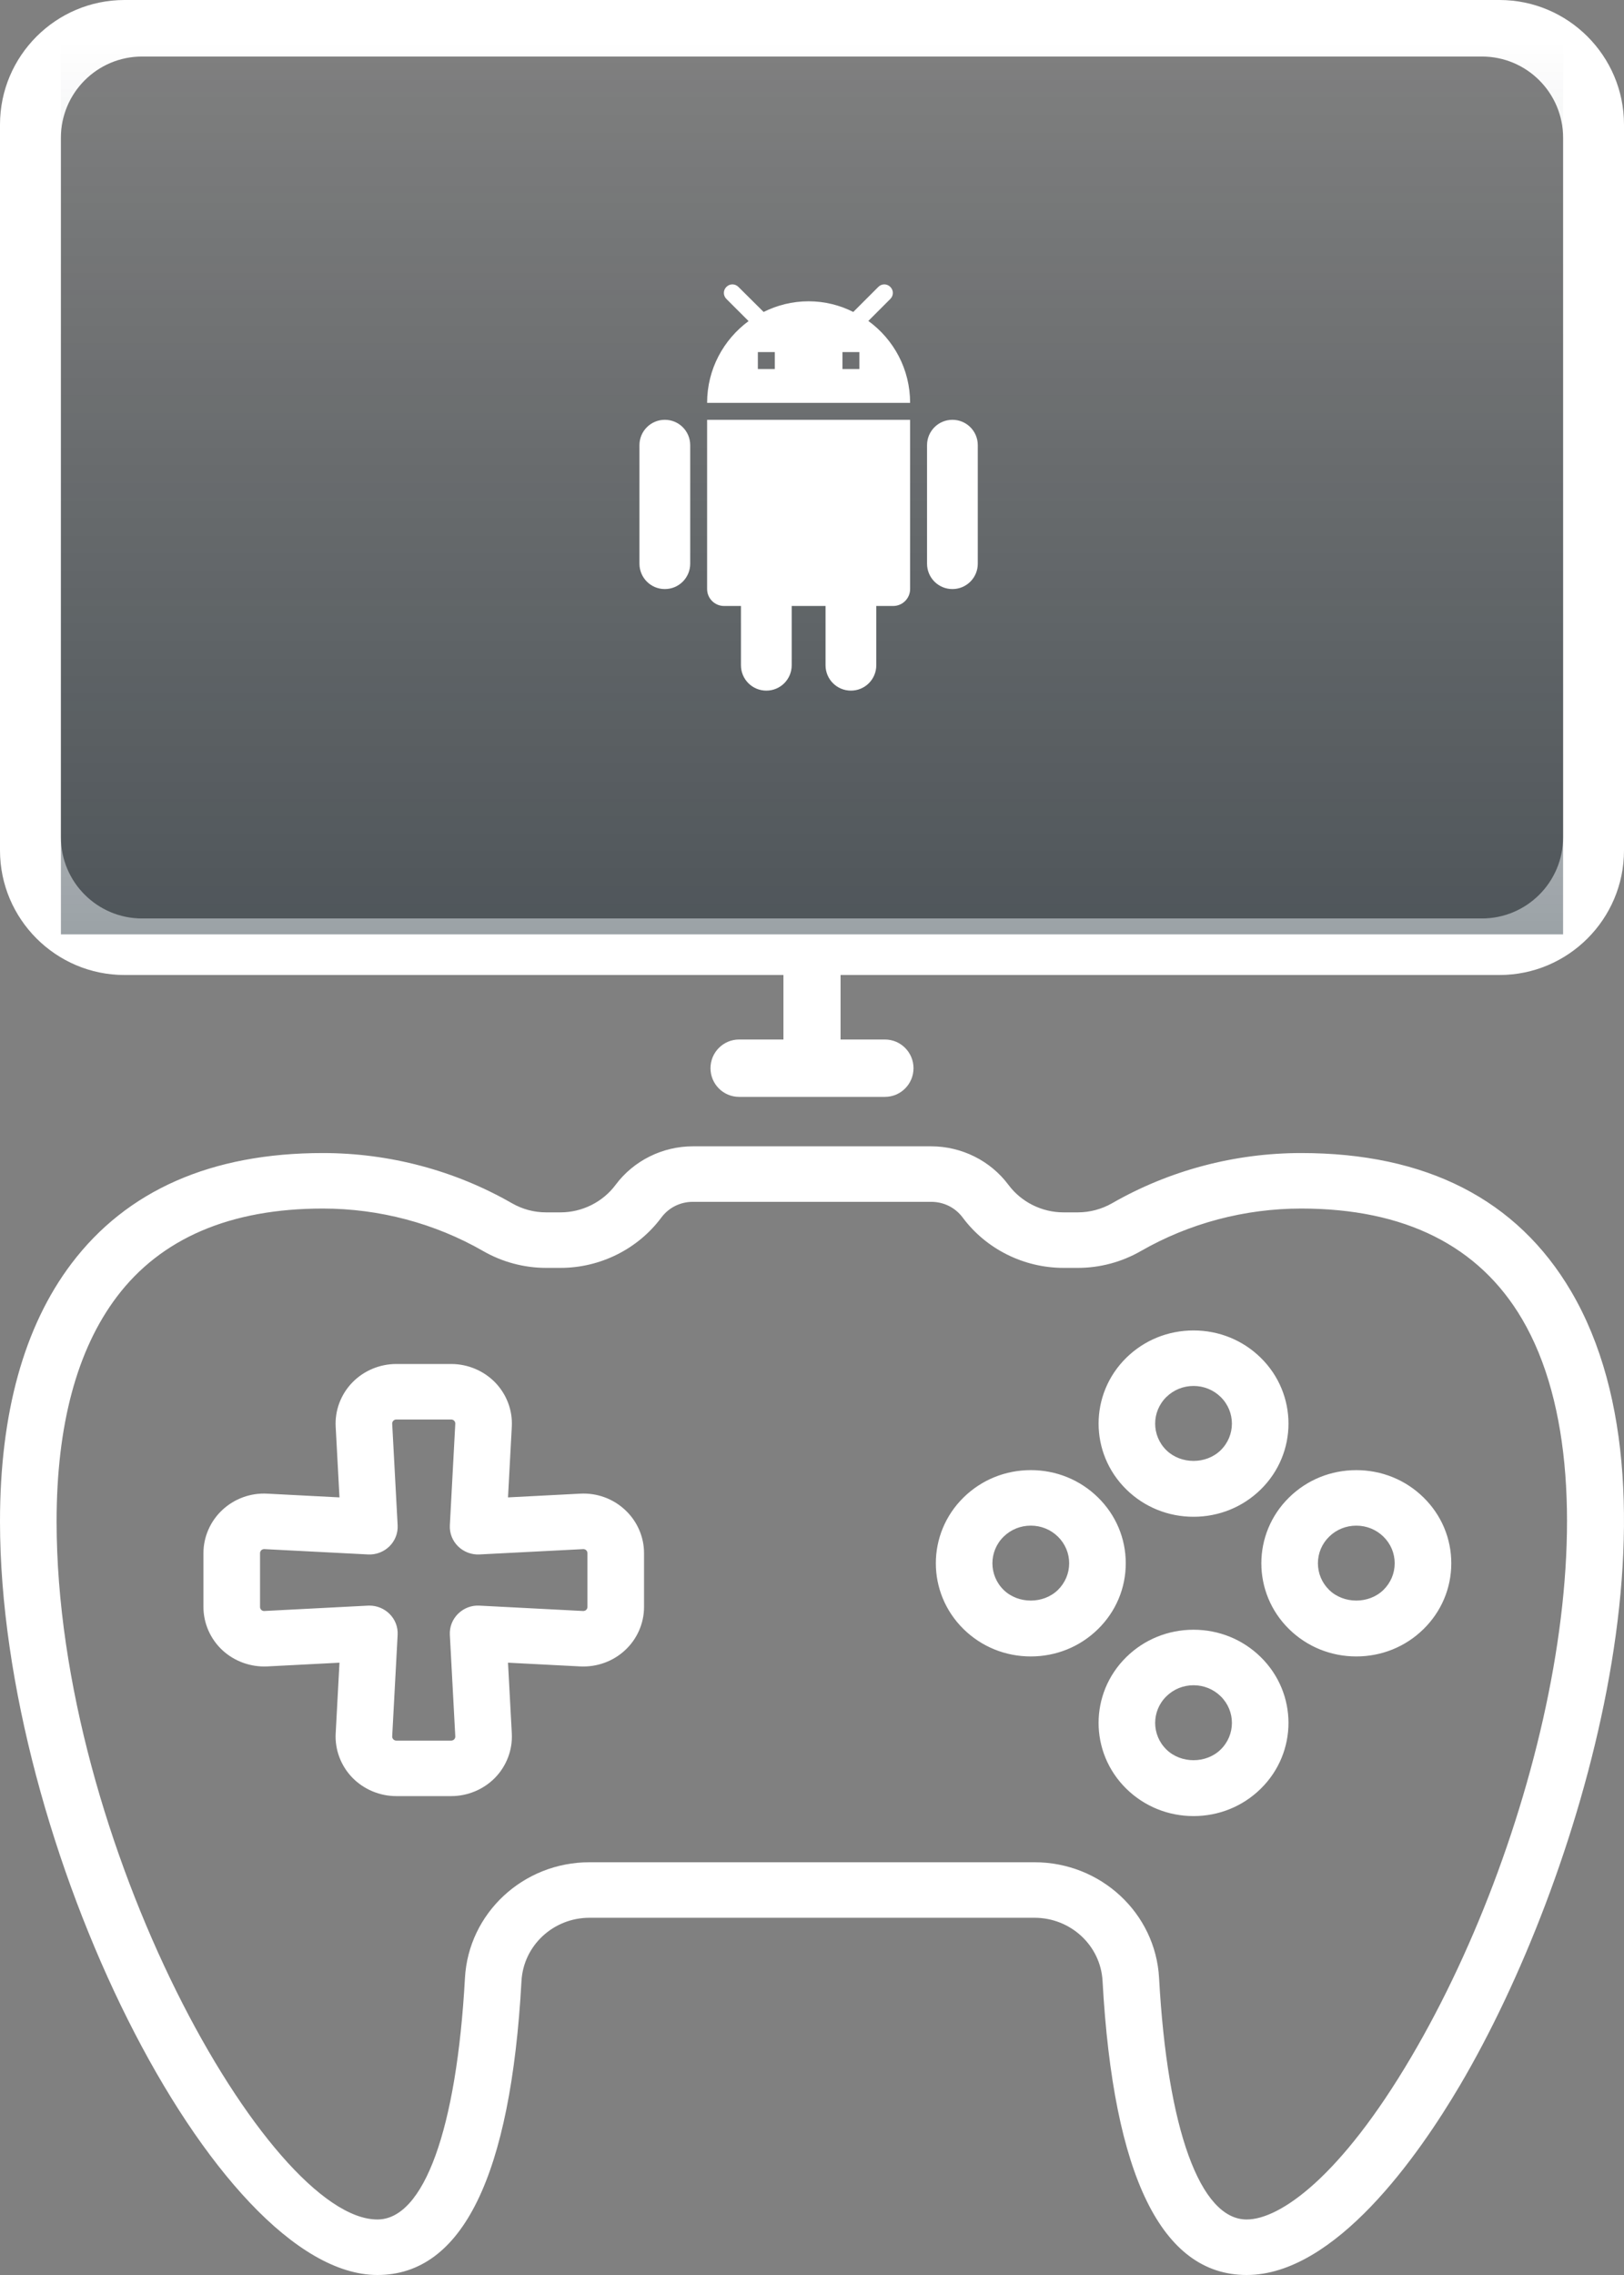 <svg width="80" height="112" viewBox="0 0 80 112" fill="none" xmlns="http://www.w3.org/2000/svg">
<rect x="0" y="0" width="80" height="112" fill="#808080" stroke="none"/>
<path fill-rule="evenodd" clip-rule="evenodd" d="M80 41.866V6.134C80 2.752 77.249 0 73.866 0L6.134 3.22877e-06C2.752 3.37662e-06 -1.97785e-06 2.752 0 6.134V41.866C0 45.248 2.752 48 6.134 48L38.593 48V51.176H36.407C35.63 51.176 35 51.809 35 52.588C35 53.368 35.63 54 36.407 54H43.593C44.37 54 45 53.368 45 52.588C45 51.809 44.37 51.176 43.593 51.176H41.407V48L73.866 48C77.249 48 80 45.248 80 41.866ZM77 41.217C77 43.426 75.209 45.217 73 45.217H7C4.791 45.217 3 43.426 3 41.217L3 6.783C3 4.573 4.791 2.783 7 2.783L73 2.783C75.209 2.783 77 4.573 77 6.783V41.217ZM25.689 97.527C25.16 107.131 22.771 112 18.592 112C10.599 112 0 90.85 0 74.901C0 69.569 1.183 65.301 3.515 62.214C6.247 58.599 10.415 56.765 15.903 56.765C19.179 56.765 22.399 57.619 25.215 59.234C25.737 59.533 26.307 59.686 26.907 59.686H27.61C28.678 59.686 29.693 59.179 30.325 58.331C31.209 57.143 32.633 56.434 34.132 56.434H45.869C47.369 56.434 48.792 57.143 49.677 58.331C50.308 59.179 51.323 59.686 52.392 59.686H53.095C53.686 59.686 54.272 59.529 54.787 59.234C57.602 57.619 60.822 56.765 64.098 56.765C70.261 56.765 74.733 59.053 77.39 63.566C83.447 73.851 77.843 92.608 71.93 102.643C69.87 106.137 65.764 112 61.411 112H61.409C57.23 111.999 54.842 107.128 54.313 97.524C54.217 95.78 52.744 94.413 50.959 94.413H29.038C27.256 94.413 25.785 95.781 25.689 97.527ZM15.903 59.498C11.347 59.498 7.933 60.959 5.755 63.841C3.787 66.446 2.788 70.168 2.788 74.901C2.788 90.716 13.234 109.267 18.592 109.267C20.882 109.267 22.494 104.823 22.904 97.38C23.08 94.184 25.774 91.68 29.038 91.68H50.959C54.225 91.68 56.921 94.182 57.097 97.377C57.507 104.821 59.119 109.266 61.41 109.267H61.411C63.052 109.268 66.042 107.168 69.515 101.275C75.977 90.311 79.902 73.299 74.975 64.931C72.852 61.326 69.192 59.498 64.098 59.498C61.316 59.498 58.584 60.222 56.195 61.593C55.253 62.133 54.181 62.419 53.095 62.419H52.392C50.436 62.419 48.579 61.493 47.425 59.943C47.057 59.449 46.491 59.167 45.869 59.167H34.132C33.511 59.167 32.944 59.45 32.577 59.943C31.422 61.493 29.566 62.419 27.61 62.419H26.907C25.82 62.419 24.748 62.133 23.806 61.593C21.418 60.222 18.685 59.498 15.903 59.498ZM17.353 87.511C16.791 86.931 16.493 86.139 16.536 85.341L16.723 81.856L13.168 82.039C12.357 82.079 11.551 81.793 10.954 81.239C10.362 80.689 10.022 79.915 10.022 79.113V76.461C10.022 75.661 10.361 74.886 10.954 74.335C11.55 73.781 12.344 73.489 13.168 73.534L16.723 73.718L16.536 70.234C16.493 69.434 16.791 68.643 17.354 68.063C17.913 67.484 18.704 67.15 19.521 67.15H22.227C23.043 67.15 23.833 67.483 24.396 68.064C24.957 68.643 25.255 69.434 25.212 70.233L25.025 73.718L28.58 73.534C29.415 73.49 30.2 73.782 30.794 74.336C31.387 74.886 31.726 75.661 31.726 76.461V79.113C31.726 79.914 31.387 80.689 30.794 81.239C30.199 81.793 29.402 82.08 28.58 82.039L25.025 81.856L25.212 85.34C25.255 86.139 24.957 86.931 24.396 87.511C23.833 88.091 23.043 88.424 22.227 88.424H19.521C18.705 88.424 17.915 88.091 17.353 87.511ZM12.872 79.256C12.911 79.291 12.959 79.311 13.011 79.311L18.123 79.047C18.148 79.046 18.172 79.045 18.196 79.045C18.565 79.045 18.92 79.189 19.182 79.446C19.462 79.72 19.609 80.097 19.588 80.484L19.32 85.484C19.318 85.538 19.337 85.59 19.376 85.63C19.413 85.669 19.466 85.691 19.521 85.691H22.227C22.282 85.691 22.335 85.669 22.373 85.63C22.411 85.59 22.431 85.538 22.428 85.483L22.16 80.484C22.139 80.097 22.287 79.72 22.566 79.446C22.845 79.172 23.225 79.022 23.625 79.047L28.727 79.311H28.727C28.789 79.311 28.837 79.291 28.875 79.257C28.915 79.219 28.938 79.167 28.938 79.113V76.461C28.938 76.407 28.915 76.356 28.875 76.318C28.837 76.283 28.788 76.264 28.736 76.264L23.625 76.526C23.228 76.548 22.846 76.402 22.566 76.129C22.287 75.855 22.139 75.477 22.16 75.09L22.428 70.09C22.431 70.037 22.411 69.984 22.373 69.945C22.335 69.906 22.282 69.883 22.227 69.883H19.521C19.466 69.883 19.413 69.905 19.376 69.944C19.337 69.984 19.318 70.037 19.32 70.091L19.588 75.09C19.609 75.477 19.462 75.855 19.182 76.129C18.903 76.402 18.522 76.549 18.123 76.526L13.022 76.264H13.021C12.959 76.264 12.911 76.283 12.873 76.318C12.833 76.356 12.81 76.407 12.81 76.461V79.113C12.81 79.167 12.832 79.219 12.872 79.256ZM58.795 74.672C60.045 74.672 61.22 74.195 62.104 73.329C63.928 71.54 63.928 68.631 62.104 66.842C61.22 65.975 60.045 65.499 58.795 65.499C57.545 65.499 56.37 65.975 55.485 66.842C53.662 68.631 53.662 71.54 55.486 73.328C56.37 74.195 57.545 74.672 58.795 74.672ZM57.457 68.775C57.815 68.424 58.289 68.232 58.795 68.232C59.3 68.232 59.775 68.424 60.132 68.774C60.869 69.498 60.869 70.674 60.132 71.396C59.417 72.097 58.172 72.096 57.457 71.396C56.72 70.674 56.72 69.498 57.457 68.775ZM55.486 81.577C56.37 80.71 57.545 80.233 58.795 80.233C60.044 80.233 61.22 80.71 62.103 81.577C63.928 83.365 63.928 86.275 62.103 88.063C61.22 88.929 60.045 89.407 58.795 89.407C57.545 89.407 56.37 88.929 55.486 88.063C53.661 86.275 53.661 83.365 55.486 81.577ZM57.458 86.13C58.172 86.831 59.418 86.832 60.132 86.13C60.87 85.408 60.87 84.232 60.132 83.509C59.775 83.159 59.3 82.966 58.795 82.966C58.289 82.966 57.815 83.159 57.458 83.51C56.72 84.232 56.72 85.408 57.458 86.13ZM63.503 80.205C64.388 81.071 65.562 81.548 66.813 81.548C68.063 81.548 69.238 81.071 70.121 80.205C71.005 79.338 71.492 78.186 71.492 76.961C71.492 75.736 71.005 74.584 70.122 73.719C69.238 72.852 68.063 72.376 66.813 72.376C65.562 72.376 64.388 72.852 63.504 73.719C61.679 75.507 61.679 78.417 63.503 80.205ZM65.476 75.651C65.833 75.3 66.308 75.109 66.813 75.109C67.318 75.109 67.792 75.3 68.15 75.651C68.507 76.001 68.704 76.467 68.704 76.961C68.704 77.457 68.507 77.922 68.15 78.273C67.435 78.972 66.191 78.972 65.475 78.273C65.118 77.922 64.922 77.457 64.922 76.961C64.922 76.467 65.118 76.001 65.476 75.651ZM54.086 80.205C53.202 81.071 52.028 81.548 50.778 81.548C49.528 81.548 48.353 81.071 47.469 80.205C45.644 78.416 45.644 75.506 47.469 73.718C48.353 72.852 49.528 72.375 50.778 72.375C52.028 72.375 53.202 72.852 54.086 73.718C54.97 74.585 55.456 75.736 55.456 76.961C55.456 78.186 54.97 79.338 54.086 80.205ZM50.778 75.108C50.272 75.108 49.798 75.3 49.44 75.65C48.703 76.374 48.703 77.549 49.44 78.273C50.155 78.972 51.4 78.972 52.115 78.273C52.471 77.922 52.668 77.456 52.668 76.961C52.668 76.466 52.471 76.001 52.115 75.651C51.757 75.3 51.282 75.108 50.778 75.108Z" fill="white"/>
<rect x="3" y="2" width="74" height="44" fill="url(#paint0_linear)"/>
<path d="M34.833 29C34.833 29.458 35.208 29.833 35.667 29.833H36.5V32.75C36.5 33.442 37.058 34 37.75 34C38.442 34 39 33.442 39 32.75V29.833H40.667V32.75C40.667 33.442 41.225 34 41.917 34C42.608 34 43.167 33.442 43.167 32.75V29.833H44C44.458 29.833 44.833 29.458 44.833 29V20.667H34.833V29ZM32.75 20.667C32.058 20.667 31.5 21.225 31.5 21.917V27.75C31.5 28.442 32.058 29 32.75 29C33.442 29 34 28.442 34 27.75V21.917C34 21.225 33.442 20.667 32.75 20.667ZM46.917 20.667C46.225 20.667 45.667 21.225 45.667 21.917V27.75C45.667 28.442 46.225 29 46.917 29C47.608 29 48.167 28.442 48.167 27.75V21.917C48.167 21.225 47.608 20.667 46.917 20.667ZM42.775 15.8L43.858 14.717C44.025 14.55 44.025 14.292 43.858 14.125C43.692 13.958 43.433 13.958 43.267 14.125L42.033 15.358C41.375 15.025 40.625 14.833 39.833 14.833C39.033 14.833 38.283 15.025 37.617 15.358L36.375 14.125C36.208 13.958 35.95 13.958 35.783 14.125C35.617 14.292 35.617 14.55 35.783 14.717L36.875 15.808C35.642 16.717 34.833 18.175 34.833 19.833H44.833C44.833 18.175 44.025 16.708 42.775 15.8ZM38.167 18.167H37.333V17.333H38.167V18.167ZM42.333 18.167H41.5V17.333H42.333V18.167Z" fill="white"/>
<defs>
<linearGradient id="paint0_linear" x1="40" y1="2" x2="40" y2="46" gradientUnits="userSpaceOnUse">
<stop stop-color="#051621" stop-opacity="0"/>
<stop offset="1" stop-color="#051621" stop-opacity="0.4"/>
</linearGradient>
</defs>
</svg>
